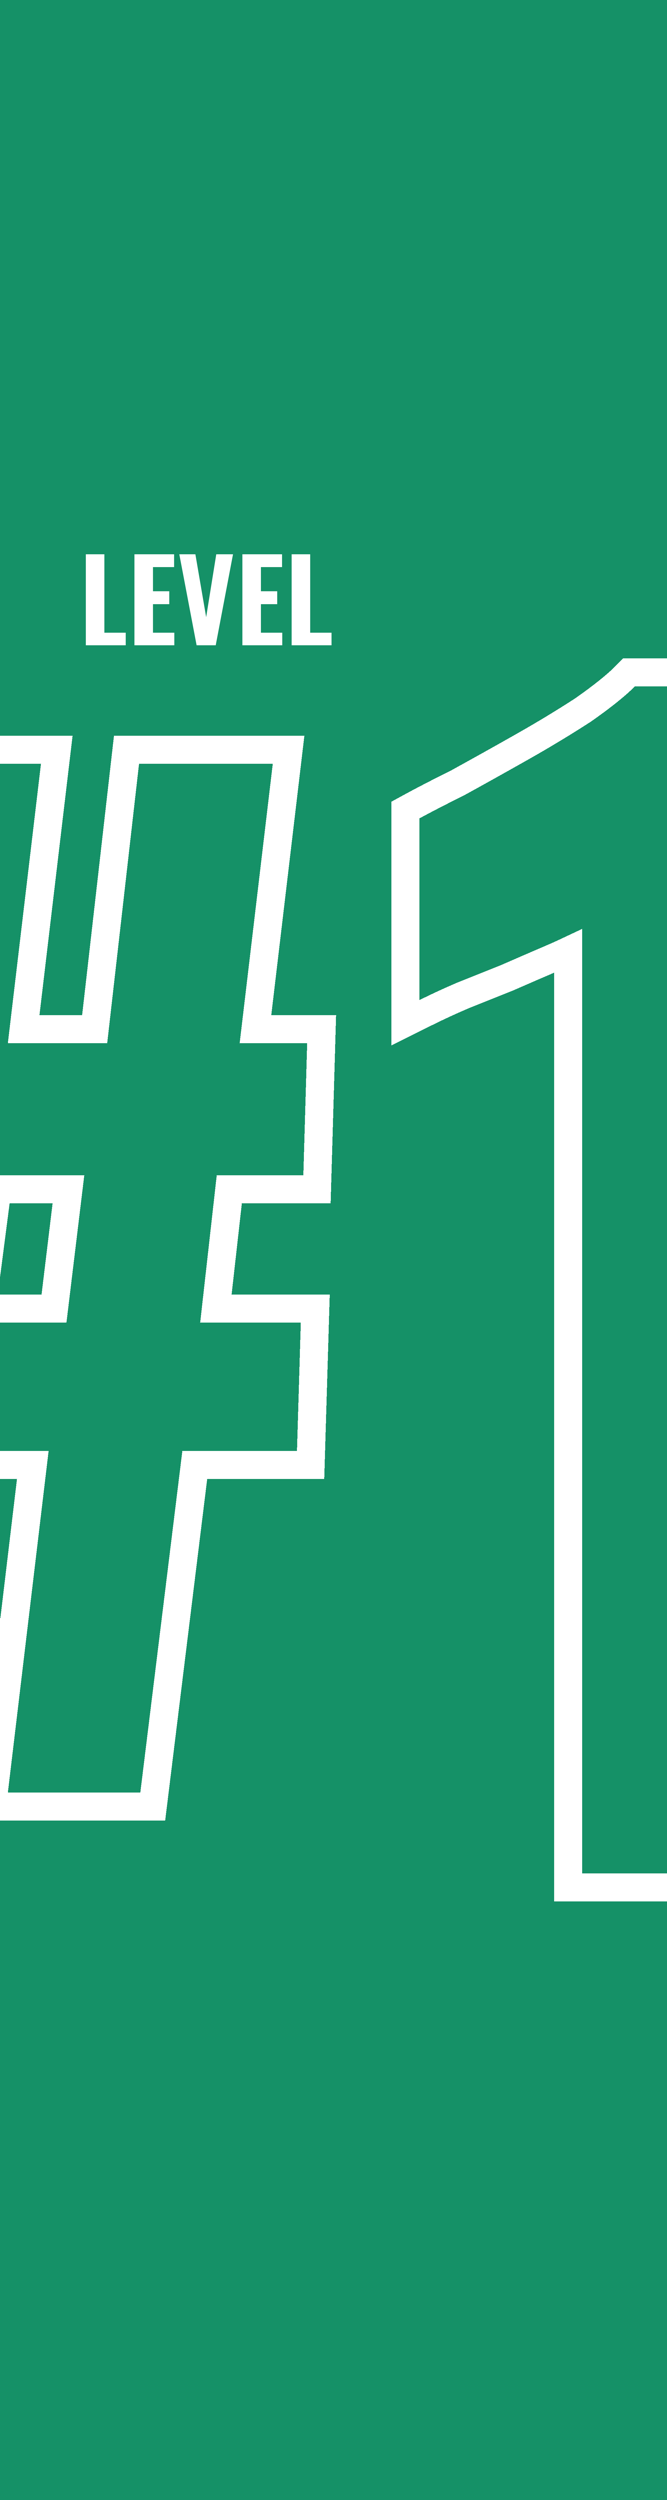 <svg width="190" height="712" viewBox="0 0 190 712" fill="none" xmlns="http://www.w3.org/2000/svg">
<g clip-path="url(#clip0_26_148855)">
<rect width="190" height="712" fill="#159167"/>
<mask id="mask0_26_148855" style="mask-type:alpha" maskUnits="userSpaceOnUse" x="-36" y="117" width="262" height="478">
<rect x="-35.5" y="117.5" width="261" height="477" fill="white"/>
</mask>
<g mask="url(#mask0_26_148855)">
<g style="mix-blend-mode:overlay" filter="url(#filter0_d_26_148855)">
<path d="M153.817 525.5V529.5H157.817H227.5H231.5V525.5V187.5V183.5H227.5H172.838H171.181L170.01 184.672C167.478 187.204 163.542 190.374 158.082 194.199C152.611 197.753 146.721 201.314 140.409 204.882C134.049 208.477 128.105 211.795 122.576 214.836C117.031 217.61 112.693 219.848 109.585 221.544L107.5 222.681V225.055V276.799V283.271L113.289 280.377C116.536 278.753 120.065 277.123 123.88 275.487L136.352 270.498L136.412 270.474L136.47 270.449C140.913 268.505 145.077 266.7 148.96 265.036C150.65 264.312 152.269 263.585 153.817 262.855V525.5Z" stroke="white" stroke-width="8" shape-rendering="crispEdges"/>
</g>
<g style="mix-blend-mode:overlay" filter="url(#filter1_d_26_148855)">
<path d="M-75.766 502.041L-76.281 506.5H-71.792H-34.06H-30.509L-30.088 502.974L-18.899 409.195H1.344L-9.733 502.026L-10.266 506.5H-5.761H31.972H35.51L35.942 502.988L47.483 409.195H76.597H80.48L80.596 405.314L81.684 368.78L81.807 364.661H77.686H53.499L57.316 330.7H78.411H82.297L82.41 326.816L83.498 289.196L83.617 285.08H79.5H64.773L73.676 209.971L74.206 205.5H69.704H31.609H28.039L27.634 209.047L18.969 285.08H-1.259L7.645 209.971L8.175 205.5H3.673H-34.786H-38.356L-38.76 209.047L-47.426 285.08H-78.323H-82.247L-82.322 289.003L-83.048 326.623L-83.127 330.7H-79.049H-54.9L-59.011 364.661H-79.412H-83.294L-83.41 368.541L-84.498 405.076L-84.621 409.195H-80.5H-65.034L-75.766 502.041ZM11.495 330.7L7.384 364.661H-13.181L-8.777 330.7H11.495Z" stroke="white" stroke-width="8" shape-rendering="crispEdges"/>
</g>
<g style="mix-blend-mode:overlay">
<path d="M24.452 183.77V157.85H29.732V180.186H35.812V183.77H24.452ZM38.296 183.77V157.85H49.592V161.498H43.576V168.378H48.216V172.058H43.576V180.186H49.656V183.77H38.296ZM56.007 183.77L51.079 157.85H55.655L58.727 175.77L61.607 157.85H66.375L61.447 183.77H56.007ZM69.046 183.77V157.85H80.342V161.498H74.326V168.378H78.966V172.058H74.326V180.186H80.406V183.77H69.046ZM83.077 183.77V157.85H88.357V180.186H94.437V183.77H83.077Z" fill="white"/>
</g>
</g>
</g>
<defs>
<filter id="filter0_d_26_148855" x="103.5" y="179.5" width="140" height="362" filterUnits="userSpaceOnUse" color-interpolation-filters="sRGB">
<feFlood flood-opacity="0" result="BackgroundImageFix"/>
<feColorMatrix in="SourceAlpha" type="matrix" values="0 0 0 0 0 0 0 0 0 0 0 0 0 0 0 0 0 0 127 0" result="hardAlpha"/>
<feOffset dx="8" dy="8"/>
<feComposite in2="hardAlpha" operator="out"/>
<feColorMatrix type="matrix" values="0 0 0 0 0 0 0 0 0 0 0 0 0 0 0 0 0 0 0.25 0"/>
<feBlend mode="normal" in2="BackgroundImageFix" result="effect1_dropShadow_26_148855"/>
<feBlend mode="normal" in="SourceGraphic" in2="effect1_dropShadow_26_148855" result="shape"/>
</filter>
<filter id="filter1_d_26_148855" x="-88.742" y="201.5" width="184.477" height="317" filterUnits="userSpaceOnUse" color-interpolation-filters="sRGB">
<feFlood flood-opacity="0" result="BackgroundImageFix"/>
<feColorMatrix in="SourceAlpha" type="matrix" values="0 0 0 0 0 0 0 0 0 0 0 0 0 0 0 0 0 0 127 0" result="hardAlpha"/>
<feOffset dx="8" dy="8"/>
<feComposite in2="hardAlpha" operator="out"/>
<feColorMatrix type="matrix" values="0 0 0 0 0 0 0 0 0 0 0 0 0 0 0 0 0 0 0.25 0"/>
<feBlend mode="normal" in2="BackgroundImageFix" result="effect1_dropShadow_26_148855"/>
<feBlend mode="normal" in="SourceGraphic" in2="effect1_dropShadow_26_148855" result="shape"/>
</filter>
<clipPath id="clip0_26_148855">
<rect width="190" height="712" fill="white"/>
</clipPath>
</defs>
</svg>
